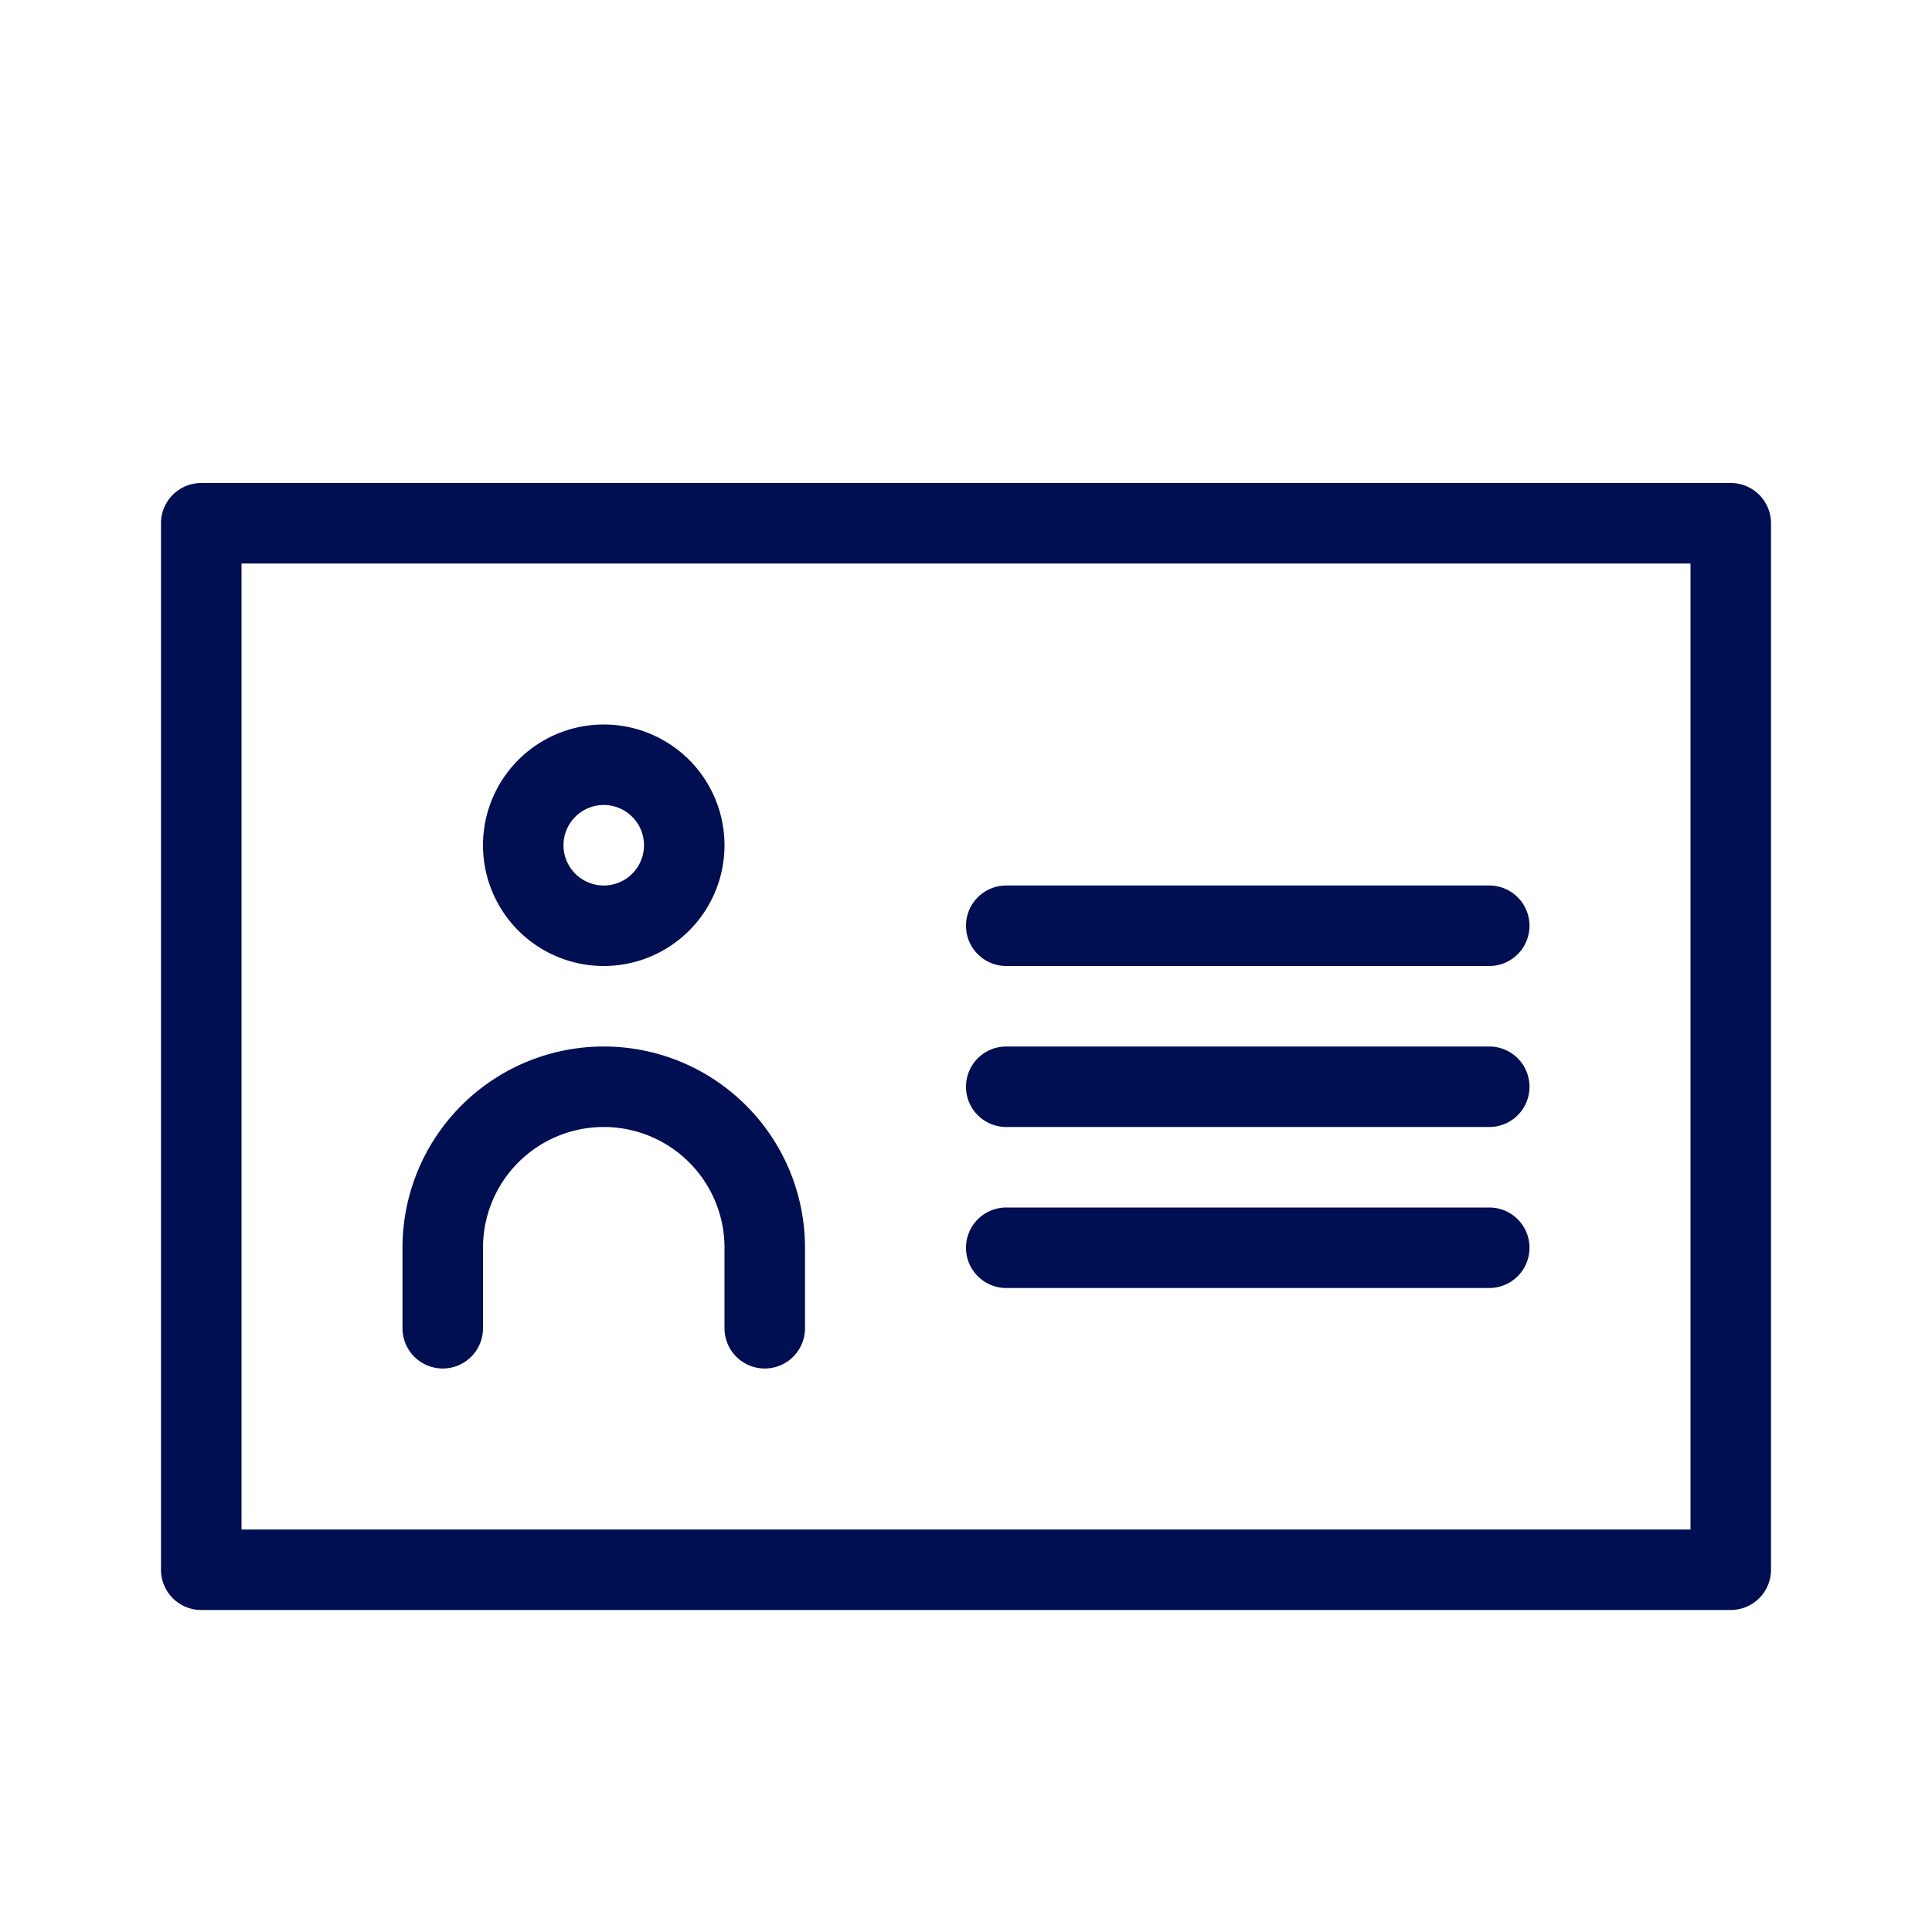 <svg xmlns="http://www.w3.org/2000/svg" viewBox="0 0 24 24"><defs><style>.cls-1{fill:#000e52;}</style></defs><title>Gematik_Piktogramme_Stammdaten Blau</title><g id="Stammdaten"><path class="cls-1" d="M21.5,6H2.5a.5.5,0,0,0-.5.5v13a.5.5,0,0,0,.5.5h19a.5.5,0,0,0,.5-.5v-13A.5.5,0,0,0,21.5,6ZM21,19H3V7H21Z"/><path class="cls-1" d="M5.5,17a.5.5,0,0,0,.5-.5v-1a1.5,1.5,0,1,1,3,0v1a.5.5,0,0,0,1,0v-1a2.5,2.5,0,1,0-5,0v1A.5.5,0,0,0,5.5,17Z"/><path class="cls-1" d="M7.5,12A1.5,1.5,0,1,0,6,10.51,1.5,1.5,0,0,0,7.5,12Zm0-2a.5.5,0,0,1,.5.5.5.5,0,0,1-1,0A.5.5,0,0,1,7.5,10Z"/><path class="cls-1" d="M12.5,12h6a.5.5,0,0,0,0-1h-6a.5.5,0,0,0,0,1Z"/><path class="cls-1" d="M12.5,14h6a.5.5,0,0,0,0-1h-6a.5.5,0,0,0,0,1Z"/><path class="cls-1" d="M12.5,16h6a.5.5,0,0,0,0-1h-6a.5.5,0,0,0,0,1Z"/></g></svg>
